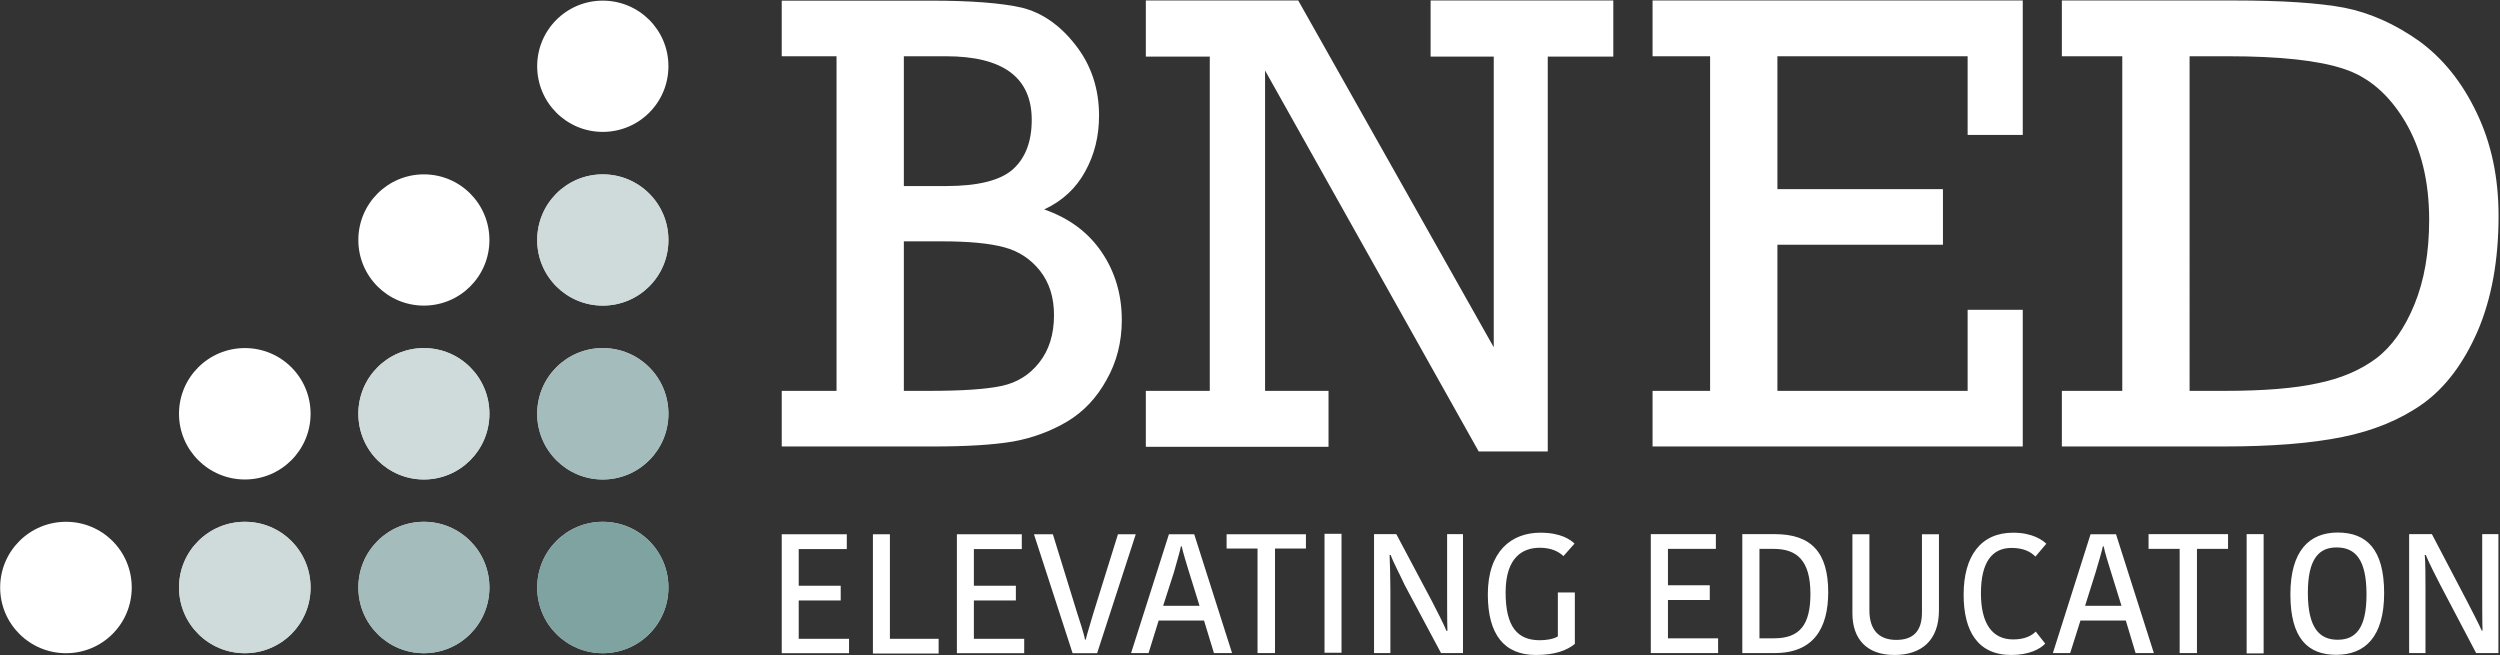 <svg version="1.2" xmlns="http://www.w3.org/2000/svg" viewBox="0 0 1560 409" width="1560" height="409">
	<rect x="0" y="0" width="1560" height="409" fill="#333333" stroke="none"/>
	<title>BNED_BIG-svg</title>
	<defs>
		<clipPath clipPathUnits="userSpaceOnUse" id="cp1">
			<path d="m-712.21-854.71h3114.56v3968.28h-3114.56z"/>
		</clipPath>
	</defs>
	<style>
		.s0 { fill: #cfdada } 
		.s1 { fill: #ffffff } 
		.s2 { fill: #a5bcbc } 
		.s3 { fill: #7fa3a1 } 
	</style>
	<g id="Clip-Path: Clip-Path: Page 1" clip-path="url(#cp1)">
		<g id="Clip-Path: Page 1">
			<g id="Page 1">
				<path id="Path 2" class="s0" d="m152.8 407.6c-22.7 0-41.1-18.3-41.1-41 0-22.7 18.4-41 41.1-41 22.7 0 41 18.3 41 41 0 22.7-18.3 41-41 41zm111.7-108.4c-22.6 0-40.9-18.4-40.9-41 0-22.7 18.3-41 40.9-41 22.6 0 40.9 18.3 40.9 41 0 22.6-18.3 41-40.9 41zm0 108.4c-22.6 0-40.9-18.3-40.9-41 0-22.7 18.3-41 40.9-41 22.6 0 40.9 18.3 40.9 41 0 22.7-18.3 41-40.9 41zm111.6-216.9c-22.6 0-40.9-18.3-40.9-40.9 0-22.7 18.3-41 40.9-41 22.7 0 41 18.3 41 41 0 22.6-18.3 40.9-41 40.9zm0 108.5c-22.6 0-40.9-18.4-40.9-41 0-22.7 18.3-41 40.9-41 22.7 0 41 18.3 41 41 0 22.6-18.3 41-41 41zm0 108.4c-22.6 0-40.9-18.3-40.9-41 0-22.7 18.3-41 40.9-41 22.7 0 41 18.3 41 41 0 22.7-18.3 41-41 41z"/>
				<path id="Path 3" class="s1" d="m41.2 407.6c-22.7 0-41.1-18.3-41.1-41 0-22.7 18.4-41 41.1-41 22.7 0 41 18.3 41 41 0 22.7-18.3 41-41 41zm111.6-108.4c-22.7 0-41.1-18.4-41.1-41 0-22.7 18.4-41 41.1-41 22.7 0 41 18.3 41 41 0 22.6-18.3 41-41 41z"/>
				<path id="Path 4" class="s0" d="m152.8 407.6c-22.7 0-41.1-18.3-41.1-41 0-22.7 18.4-41 41.1-41 22.7 0 41 18.3 41 41 0 22.7-18.3 41-41 41z"/>
				<path id="Path 5" class="s1" d="m264.5 190.7c-22.6 0-40.9-18.3-40.9-40.9 0-22.7 18.3-41 40.9-41 22.6 0 40.9 18.3 40.9 41 0 22.6-18.3 40.9-40.9 40.9z"/>
				<path id="Path 6" class="s0" d="m264.5 299.2c-22.6 0-40.9-18.4-40.9-41 0-22.7 18.3-41 40.9-41 22.6 0 40.9 18.3 40.9 41 0 22.6-18.3 41-40.9 41z"/>
				<path id="Path 7" class="s2" d="m264.5 407.6c-22.6 0-40.9-18.3-40.9-41 0-22.7 18.3-41 40.9-41 22.6 0 40.9 18.3 40.9 41 0 22.7-18.3 41-40.9 41z"/>
				<path id="Path 8" class="s1" d="m376.1 82.3c-22.6 0-40.9-18.3-40.9-41 0-22.6 18.3-40.9 40.9-40.9 22.7 0 41 18.3 41 40.9 0 22.7-18.3 41-41 41z"/>
				<path id="Path 9" class="s0" d="m376.1 190.7c-22.6 0-40.9-18.3-40.9-40.9 0-22.7 18.3-41 40.9-41 22.7 0 41 18.3 41 41 0 22.6-18.3 40.9-41 40.9z"/>
				<path id="Path 10" class="s2" d="m376.1 299.2c-22.6 0-40.9-18.4-40.9-41 0-22.7 18.3-41 40.9-41 22.7 0 41 18.3 41 41 0 22.6-18.3 41-41 41z"/>
				<path id="Path 11" class="s3" d="m376.1 407.6c-22.6 0-40.9-18.3-40.9-41 0-22.7 18.3-41 40.9-41 22.7 0 41 18.3 41 41 0 22.7-18.3 41-41 41z"/>
				<path id="Path 12" fill-rule="evenodd" class="s1" d="m522 243.9v-208.8h-34.2v-34.7h92.5q38.3 0 57.4 4.4 19.1 4.8 33.5 23.4 14.6 18.7 14.6 44 0 19.3-8.7 34.9-8.5 15.6-25.5 23.6 23.3 8.1 35.9 26.7 12.5 18.5 12.5 42.3 0 20.6-9.5 37.3-9.2 16.8-24.5 26-15.6 9.2-33.8 12.5-18.4 3.1-50 3.1h-94.4v-34.7zm42-127.8h26.2q30 0 41.8-10.4 11.8-10.6 11.8-30.9 0-39.7-53.6-39.7h-26.2zm0 127.8h15.6q31.2 0 45.5-3.1 14.4-3.1 23.4-14.6 9.2-11.6 9.2-29.6 0-16.5-8.7-27.6-8.8-11.1-22.4-14.7-13.7-3.7-38.7-3.7h-23.9zm503.1 0v-208.8h-35.9v-34.8h231v83.9h-34.4v-49.1h-118.7v82.9h103.3v34.7h-103.3v91.2h118.7v-50.6h34.4v85.3h-231v-34.7zm257.2 0v-208.8h-37.7v-34.8h107.5q44.6 0 68.7 4.5 24.1 4.8 46.7 20.8 22.4 16.3 35.9 44.7 13.7 28.3 13.7 64.4 0 41.4-13 71.8-13.2 30.3-34.2 45.4-21 14.9-50.3 20.8-29 5.9-73.8 5.9h-101.2v-34.7zm42 0h21.9q36.8 0 58.3-4.8 21.4-4.4 36.3-15.5 14.6-11.1 23.8-33.6 9.2-22.4 9.2-52.9 0-36.1-15.1-61.4-15.1-25.3-38.4-32.8-23.6-7.8-72.2-7.8h-23.8zm-611.4 0v-208.6h-39.9v-35h95.1l122 216.4v-181.4h-39.4v-35h114v35h-40.9v246.4h-43.1l-133.3-237.7v199.9h39.6v34.9h-114v-34.9zm-267.1 163.7v-74.2h40.6v9.2h-30v22.9h26.2v9.2h-26.2v23.9h31.4v9zm67.5-74.2v65.2h30.4v9.2h-41v-74.4zm41.8 74.2v-74.2h40.5v9.2h-29.9v22.9h26.2v9.2h-26.2v23.9h31.4v9zm48.1-74.2h11.8l15.3 49.6c1 3.1 4.3 13 4.7 16.1h0.5c0.7-3.1 3.8-13 4.7-16.3l15.4-49.4h11.1l-24.1 74.2h-15.3zm100 0l23.6 74.1h-11.3l-6.2-20.3h-28.3l-6.3 20.3h-10.9l23.6-74.1zm-19.4 44.6h22.7l-6.4-20.6c-1.4-4.4-4.2-13.7-4.7-16.5h-0.5c-0.4 2.6-3.3 12.1-4.4 16.3zm58.9-35.7h-19.3v-8.9h49.5v8.9h-19.3v65.2h-10.9zm41.8-9.2h10.6v74.2h-10.6zm40.6 13.2c0.2 3.3 0.5 15.8 0.5 21.5v39.7h-10.2v-74.2h13.9l22.2 41.8c1.7 3.3 8 15.4 9 18.5h0.7c-0.2-4.5-0.2-18.9-0.2-22.2v-38.1h9.9v74.2h-13.7l-22.7-42.5c-1.4-3.3-7.5-14.9-8.7-18.7zm115.4-7.1l-6.9 7.8c-3-2.8-7.5-5.2-14.8-5.2-10.4 0-21.3 5.7-21.3 27.9 0 21.3 7.3 29.8 21.3 29.8 4 0 8.7-0.7 11.3-2.4v-27.4h10.6v32.1c-4.9 4-12.3 6.9-24.3 6.9-19.8 0-30-12.8-30-37.8 0-26.9 14.7-38.5 32.8-38.5 13 0 18.9 4.5 21.3 6.8zm47.6 68.3v-74.2h40.6v9.2h-29.9v22.7h26.1v9.2h-26.1v23.9h31.3v9.2zm57.1-74.2h20.3c22.9 0 33.3 11.6 33.3 36.2 0 22.6-9.2 38-33.3 38h-20.3zm10.7 65h9.2c16 0 22.6-8.5 22.6-27.7 0-21-8.5-28.1-22.9-28.1h-8.9zm101.4-16.1v-48.8h10.6v47.4c0 19.2-11.3 27.9-27.8 27.9-17.5 0-26.2-10.2-26.2-26v-49.3h10.6v47.4c0 12.6 6.2 18.5 16.8 18.5 9.9 0 16-4.8 16-17.1zm56.9-49.8c12.2 0 18.4 4.7 20.7 6.9l-6.8 8c-2.8-2.8-7.1-5.4-14.9-5.4-12 0-19.1 8.7-19.1 28.3 0 18.7 6.9 28.8 20.1 28.8 7.3 0 11.5-2.3 14.1-4.9l5.9 7.5c-3 3.3-9.9 7.1-21.2 7.1-21 0-29.7-15.1-29.7-37.6 0-24 10.6-38.7 30.9-38.7zm64.2 1l23.6 74.1h-11.4l-6.1-20.3h-28.3l-6.4 20.3h-10.8l23.5-74.1zm-19.3 44.6h22.7l-6.4-20.6c-1.4-4.4-4.3-13.7-4.7-16.5h-0.5c-0.5 2.6-3.3 12.1-4.5 16.1zm59-35.5h-19.4v-9.2h49.6v9.2h-19.4v65h-10.8zm41.8-9.2h10.6v74.4h-10.6zm55.9 75.3c-17.7 0-28.6-10.3-28.6-37.7 0-27.2 11.8-38.6 29.5-38.6 18 0 29 10.4 29 37.8 0 27.2-11.8 38.5-29.9 38.5zm0.9-9.4c11.1 0 18-6.9 18-28.3 0-22-7.1-29.3-18.7-29.3-10.6 0-17.9 6.6-17.9 28.3 0 22 7.3 29.3 18.6 29.3zm54.3-52.9c0.5 3.3 0.5 15.8 0.5 21.5v39.7h-10.2v-74.2h14.2l21.9 41.8c1.7 3.3 8 15.4 9.2 18.4h0.5c-0.2-4.5-0.2-18.9-0.2-22.2v-38h10.1v74.2h-13.9l-22.4-42.6c-1.7-3.3-7.6-14.8-9-18.6z"/>
			</g>
		</g>
	</g>
</svg>